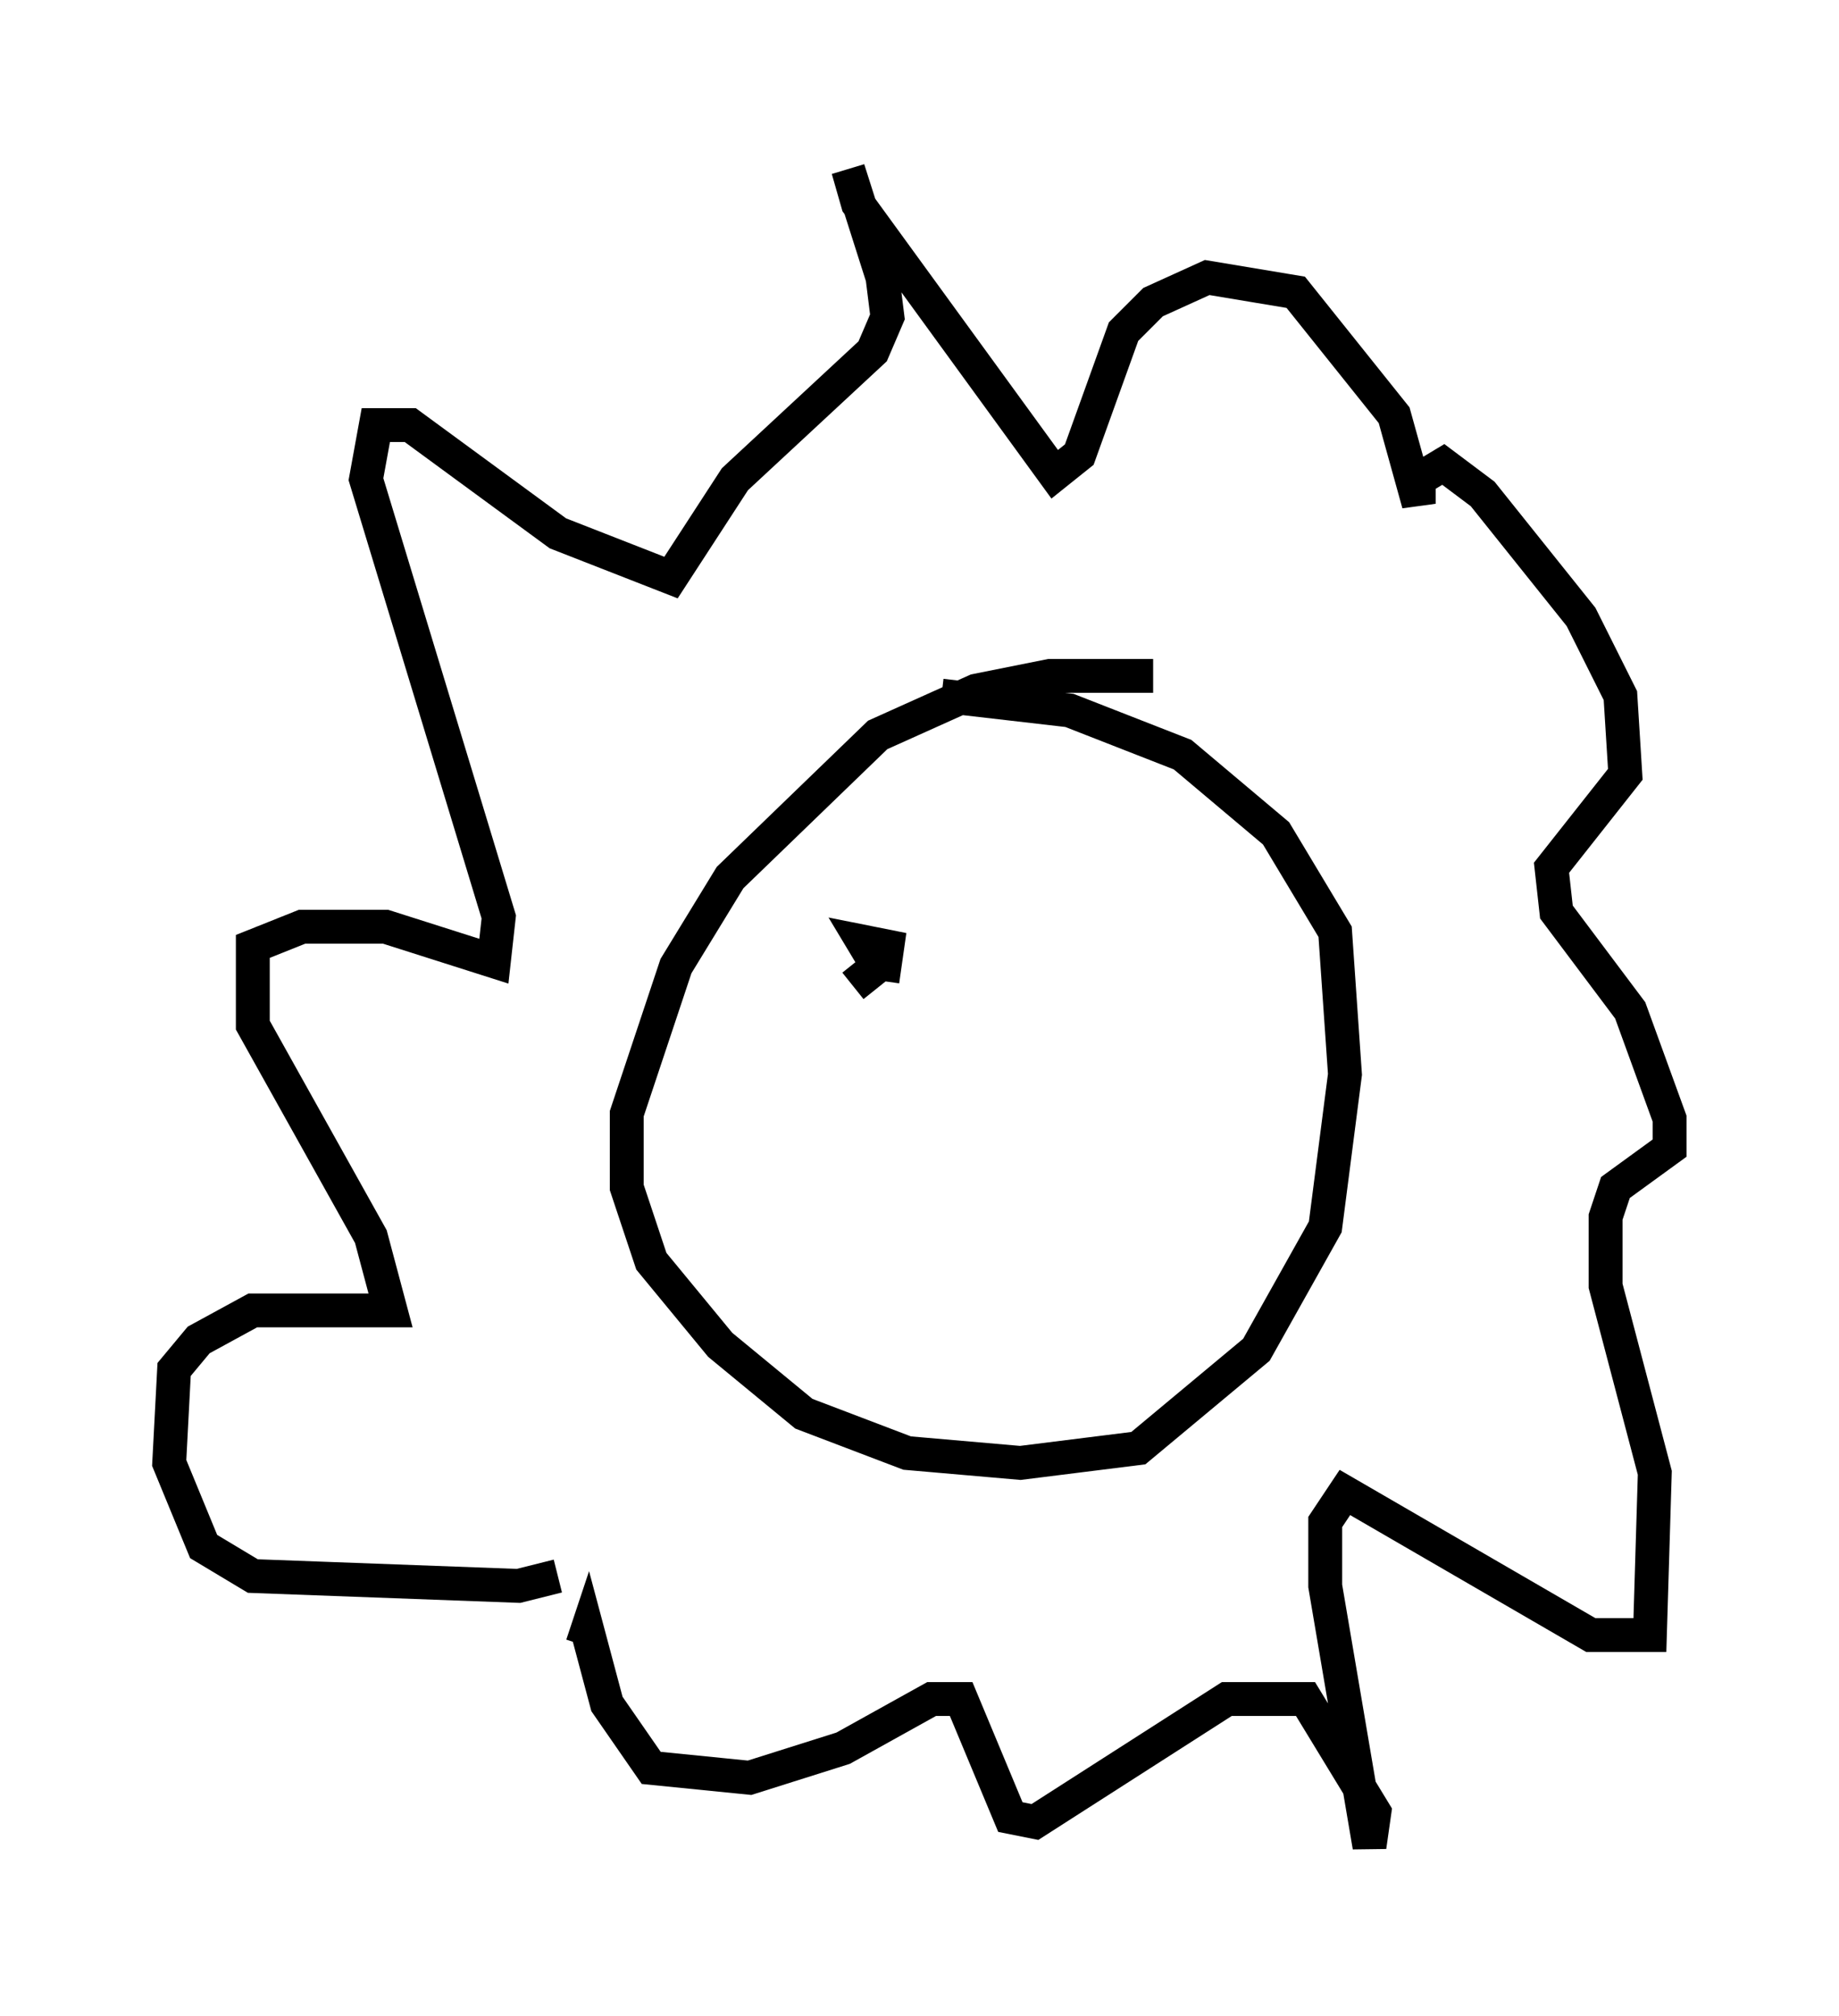 <?xml version="1.0" encoding="utf-8" ?>
<svg baseProfile="full" height="59.531" version="1.1" width="54.302" xmlns="http://www.w3.org/2000/svg" xmlns:ev="http://www.w3.org/2001/xml-events" xmlns:xlink="http://www.w3.org/1999/xlink"><defs /><rect fill="white" height="59.531" width="54.302" x="0" y="0" /><path d="M34.776, 20.687 m-0.726, -0.726 l-3.05, 0.0 -2.179, 0.436 l-2.905, 1.307 -4.358, 4.212 l-1.598, 2.615 -1.453, 4.358 l0.0, 2.179 0.726, 2.179 l2.034, 2.469 2.469, 2.034 l3.05, 1.162 3.341, 0.291 l3.486, -0.436 3.486, -2.905 l2.034, -3.631 0.581, -4.503 l-0.291, -4.212 -1.743, -2.905 l-2.76, -2.324 -3.341, -1.307 l-3.777, -0.436 m-11.33, 26 l-1.162, 0.291 -7.844, -0.291 l-1.453, -0.872 -1.017, -2.469 l0.145, -2.76 0.726, -0.872 l1.598, -0.872 4.067, 0.0 l-0.581, -2.179 -3.486, -6.246 l0.0, -2.324 1.453, -0.581 l2.469, 0.0 3.196, 1.017 l0.145, -1.307 -3.922, -12.927 l0.291, -1.598 1.017, 0.0 l4.358, 3.196 3.341, 1.307 l1.888, -2.905 4.067, -3.777 l0.436, -1.017 -0.145, -1.162 l-1.017, -3.196 0.291, 1.017 l5.81, 7.989 0.726, -0.581 l1.307, -3.631 0.872, -0.872 l1.598, -0.726 2.615, 0.436 l2.905, 3.631 0.726, 2.615 l0.0, -0.726 0.726, -0.436 l1.162, 0.872 2.905, 3.631 l1.162, 2.324 0.145, 2.324 l-2.179, 2.76 0.145, 1.307 l2.179, 2.905 1.162, 3.196 l0.0, 0.872 -1.598, 1.162 l-0.291, 0.872 0.0, 2.034 l1.453, 5.52 -0.145, 4.793 l-1.743, 0.0 -7.263, -4.212 l-0.581, 0.872 0.0, 1.888 l1.307, 7.698 0.145, -1.017 l-2.034, -3.341 -2.324, 0.0 l-5.665, 3.631 -0.726, -0.145 l-1.453, -3.486 -0.872, 0.0 l-2.615, 1.453 -2.76, 0.872 l-2.905, -0.291 -1.307, -1.888 l-0.581, -2.179 -0.145, 0.436 m7.989, -19.464 l0.726, -0.581 -0.436, -0.726 l0.726, 0.145 -0.145, 1.017 " fill="none" stroke="black" stroke-width="1" /></svg>